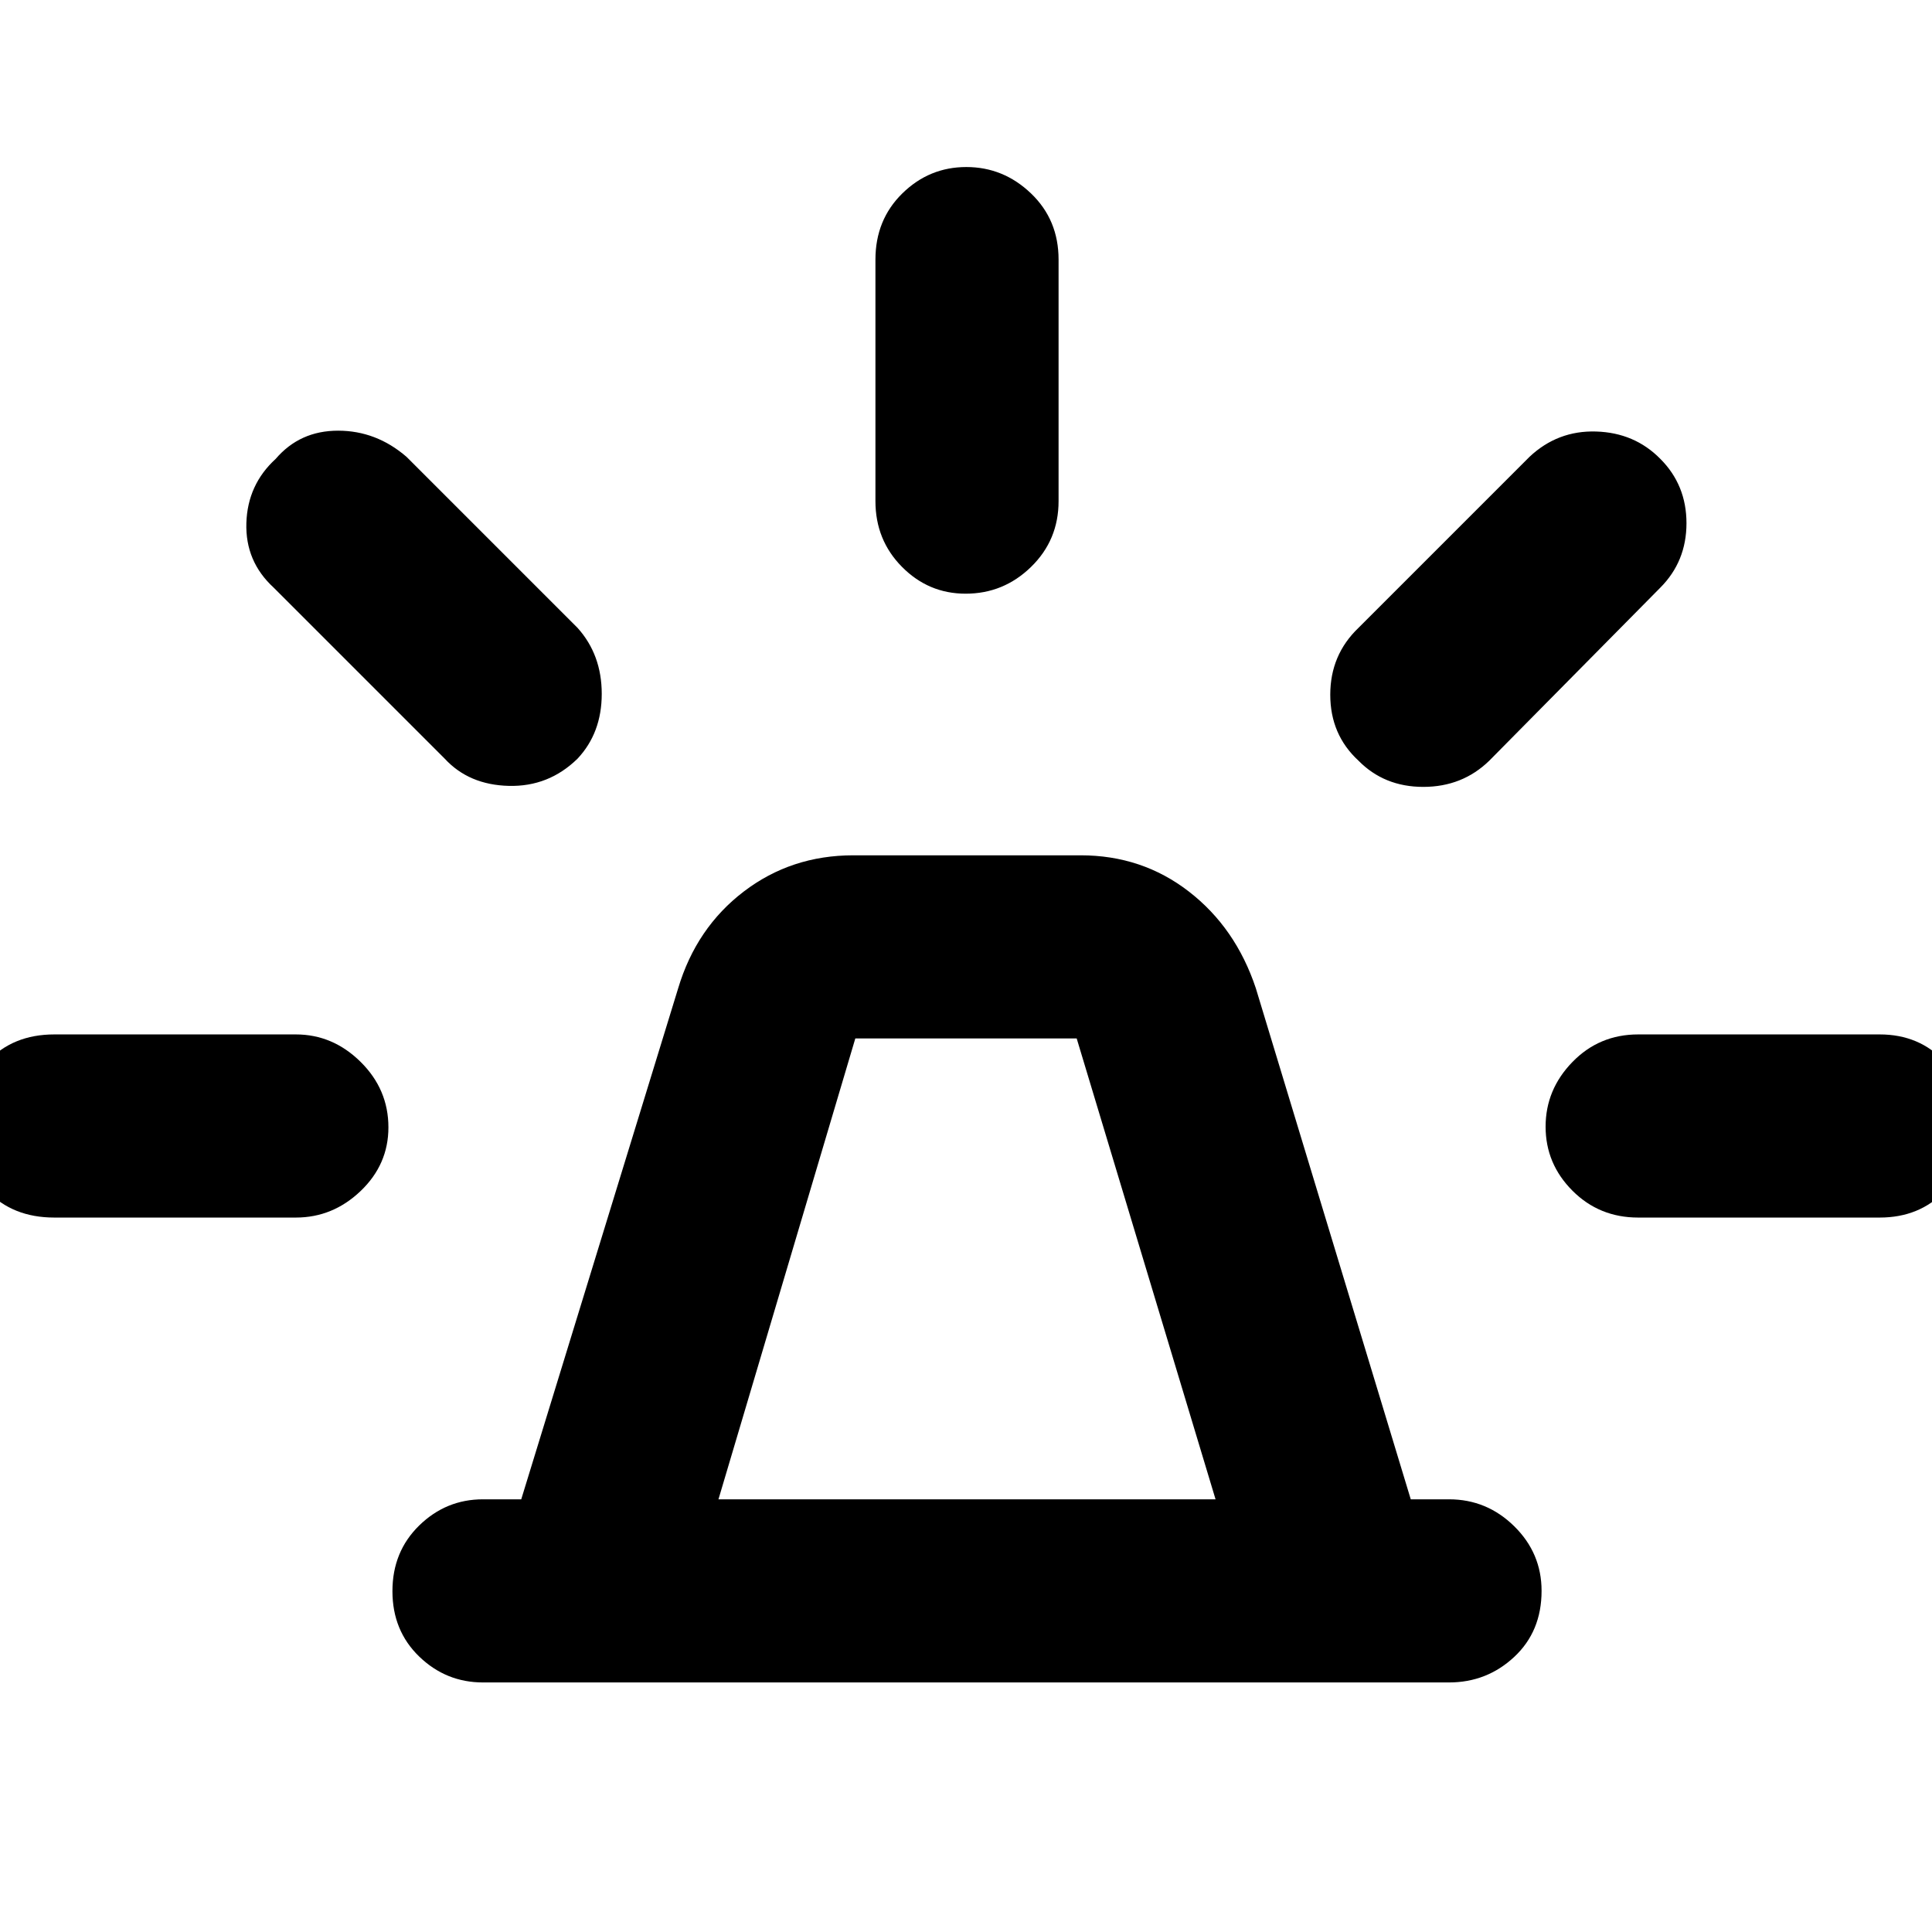 <svg xmlns="http://www.w3.org/2000/svg" height="48" viewBox="0 -960 960 960" width="48"><path d="M240-124q-18.37 0-31.69-12.86Q195-149.72 195-169.36T208.31-202q13.32-13 31.69-13h19l78-254q9-30 32.57-48T424-535h113q30.48 0 53.74 18T624-469l77 254h19q18.8 0 32.4 13.38 13.6 13.37 13.6 32.11 0 20.14-13.6 32.83Q738.8-124 720-124H240Zm117-91h247l-69-229H425l-68 229Zm78-496v-120q0-19.78 13.36-32.89t31.8-13.11q18.44 0 32.14 13.11T526-831v120q0 19.35-13.65 32.67Q498.7-665 479.82-665q-18.44 0-31.63-13.33Q435-691.65 435-711Zm240 63 85-85q14-13.17 33.1-12.58Q812.2-745 825-732q13 13 13 31.98T825-668l-85 86q-13.36 13-32.77 13-19.41 0-32.23-13.05-14-12.92-14-32.74 0-19.81 14-33.21Zm139 202h120q19.78 0 32.39 13.65T979-399.82q0 18.44-12.61 31.63Q953.78-355 934-355H814q-19.35 0-32.67-13.36Q768-381.72 768-400.16t13.33-32.14Q794.65-446 814-446ZM221-583l-85-85q-14.17-13-13.58-32.1Q123-719.2 137-732q12-14 30.98-14T202-733l85 85q12 13.36 12 32.77 0 19.41-12.05 32.23-14.32 14-34.14 13.5Q233-570 221-583ZM27-355q-20.75 0-33.38-13.36Q-19-381.72-19-400.16t12.62-32.14Q6.25-446 27-446h120q18.38 0 32.19 13.65Q193-418.7 193-399.82q0 18.44-13.81 31.63Q165.38-355 147-355H27Zm453 140Z"/></svg>